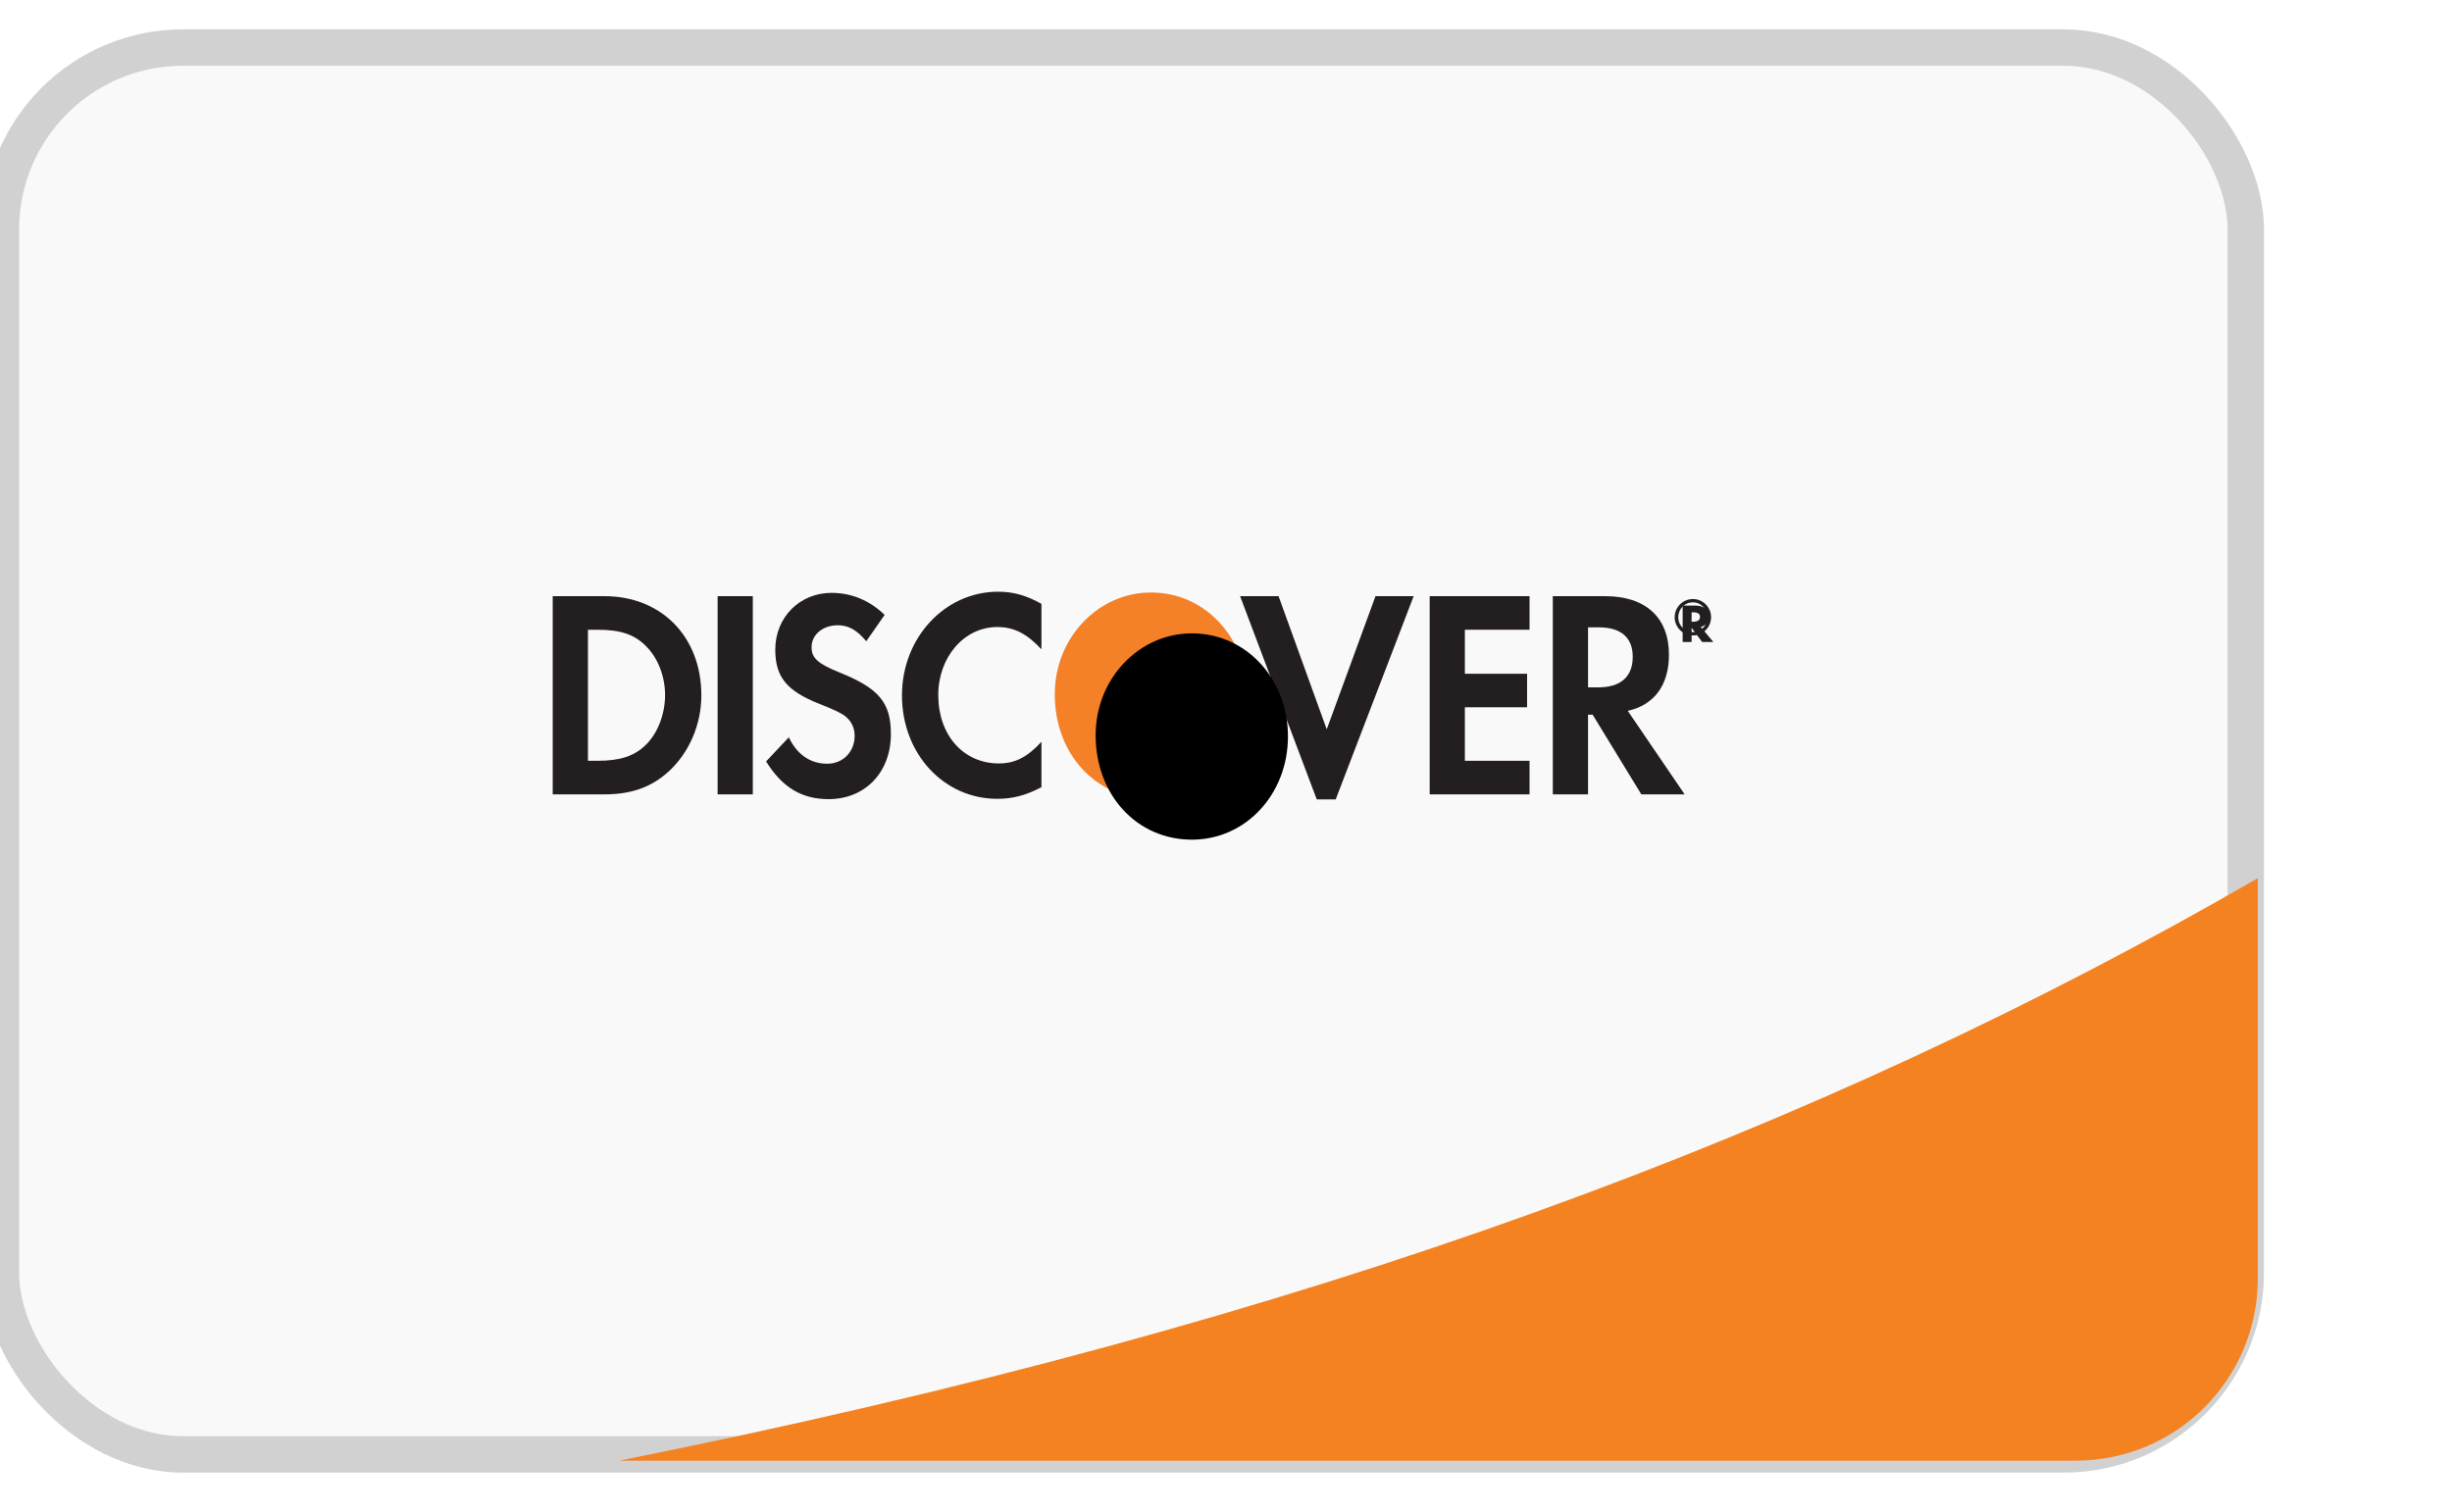 <?xml version="1.0" encoding="UTF-8"?>
<svg width="60px" height="37px" viewBox="0 0 60 37" version="1.1"
    xmlns="http://www.w3.org/2000/svg"
    xmlns:xlink="http://www.w3.org/1999/xlink">
    <!-- Generator: Sketch 57.1 (83088) - https://sketch.com -->
    <title>Group</title>
    <desc>Created with Sketch.</desc>
    <defs>
        <path d="M12.444,2.628 C12.444,4.092 13.454,5.186 14.8,5.186 C16.113,5.186 17.15,4.078 17.15,2.656 C17.15,1.245 16.12,0.136 14.8,0.136 C13.499,0.136 12.444,1.251 12.444,2.628 Z" id="path-1"></path>
        <filter x="-31.9%" y="-29.7%" width="163.8%" height="159.4%" filterUnits="objectBoundingBox" id="filter-2">
            <feGaussianBlur stdDeviation="1" in="SourceAlpha" result="shadowBlurInner1"></feGaussianBlur>
            <feOffset dx="1" dy="1" in="shadowBlurInner1" result="shadowOffsetInner1"></feOffset>
            <feComposite in="shadowOffsetInner1" in2="SourceAlpha" operator="arithmetic" k2="-1" k3="1" result="shadowInnerInner1"></feComposite>
            <feColorMatrix values="0 0 0 0 0   0 0 0 0 0   0 0 0 0 0  0 0 0 0.5 0" type="matrix" in="shadowInnerInner1"></feColorMatrix>
        </filter>
    </defs>
    <g id="Hi-Fi-Flows-V1" stroke="none" stroke-width="1" fill="none" fill-rule="evenodd">
        <g id="C1---Account-and-Pay" transform="translate(-24, -1277)">
            <g id="Group" transform="translate(24, 1278)">
                
                <g id="discover-copy">
                    <g id="card" fill="#F9F9F9" stroke="#D1D1D1" stroke-width="0.891">
                        <rect x="0.022" y="0.164" width="54.932" height="34.434" rx="4.455"></rect>
                    </g>
                    <path d="M55.248,20.495 L55.248,30.288 C55.248,32.754 53.261,34.752 50.786,34.752 C50.786,34.752 22.726,34.752 15.149,34.752 C32.198,31.343 44.512,26.694 55.248,20.495 Z" id="shape" fill="#F58220"></path>
                    <g id="logo" transform="translate(13.366, 13.366)">
                        <g id="registered" transform="translate(27.476, 0.224)" fill="#231F20">
                            <path d="M0.977,0.506 C0.977,0.33 0.855,0.232 0.629,0.232 L0.332,0.232 L0.332,1.123 L0.551,1.123 L0.551,0.776 L0.808,1.123 L1.083,1.123 L0.774,0.755 C0.904,0.721 0.977,0.63 0.977,0.506 L0.977,0.506 Z M0.592,0.627 L0.551,0.627 L0.551,0.397 L0.594,0.397 C0.702,0.397 0.757,0.434 0.757,0.51 C0.757,0.587 0.699,0.627 0.592,0.627 L0.592,0.627 Z" id="r"></path>
                            <path d="M0.585,0.072 C0.336,0.072 0.137,0.27 0.137,0.517 C0.137,0.764 0.337,0.963 0.585,0.963 C0.829,0.963 1.028,0.762 1.028,0.517 C1.028,0.273 0.829,0.072 0.585,0.072 L0.585,0.072 Z M0.584,0.882 C0.385,0.882 0.225,0.721 0.225,0.518 C0.225,0.314 0.384,0.153 0.584,0.153 C0.779,0.153 0.938,0.317 0.938,0.518 C0.938,0.719 0.779,0.882 0.584,0.882 L0.584,0.882 Z" id="Fill-12"></path>
                        </g>
                        <path d="M27.473,1.658 C27.473,0.749 26.904,0.226 25.91,0.226 L24.631,0.226 L24.631,5.077 L25.493,5.077 L25.493,3.127 L25.606,3.127 L26.797,5.077 L27.857,5.077 L26.465,3.033 C27.116,2.888 27.473,2.401 27.473,1.658 L27.473,1.658 Z M25.743,2.458 L25.493,2.458 L25.493,0.989 L25.758,0.989 C26.295,0.989 26.587,1.237 26.587,1.709 C26.587,2.196 26.295,2.458 25.743,2.458 L25.743,2.458 Z" id="r" fill="#231F20"></path>
                        <polyline id="e" fill="#231F20" points="21.618 5.077 24.062 5.077 24.062 4.255 22.479 4.255 22.479 2.945 24.002 2.945 24.002 2.125 22.479 2.125 22.479 1.048 24.062 1.048 24.062 0.226 21.618 0.226 21.618 5.077"></polyline>
                        <polyline id="v" fill="#231F20" points="19.099 3.485 17.92 0.226 16.979 0.226 18.855 5.201 19.318 5.201 21.226 0.226 20.292 0.226 19.099 3.485"></polyline>
                        <g id="Fill-1">
                            <use fill="#F48027" fill-rule="evenodd" xlink:href="#path-1"></use>
                            <use fill="black" fill-opacity="1" filter="url(#filter-2)" xlink:href="#path-1"></use>
                        </g>
                        <path d="M8.705,2.654 C8.705,4.081 9.726,5.186 11.037,5.186 C11.409,5.186 11.726,5.106 12.118,4.902 L12.118,3.79 C11.772,4.168 11.468,4.32 11.077,4.32 C10.209,4.32 9.593,3.629 9.593,2.646 C9.593,1.717 10.228,0.981 11.037,0.981 C11.447,0.981 11.759,1.142 12.118,1.527 L12.118,0.414 C11.74,0.203 11.428,0.117 11.057,0.117 C9.752,0.117 8.705,1.245 8.705,2.654" id="c" fill="#231F20"></path>
                        <path d="M7.162,2.087 C6.645,1.877 6.493,1.738 6.493,1.476 C6.493,1.171 6.763,0.938 7.136,0.938 C7.394,0.938 7.606,1.055 7.831,1.33 L8.281,0.684 C7.91,0.327 7.467,0.145 6.983,0.145 C6.202,0.145 5.605,0.742 5.605,1.534 C5.605,2.204 5.883,2.546 6.691,2.865 C7.029,2.996 7.201,3.083 7.288,3.142 C7.46,3.266 7.547,3.44 7.547,3.643 C7.547,4.037 7.261,4.327 6.877,4.327 C6.466,4.327 6.135,4.103 5.936,3.68 L5.38,4.271 C5.777,4.91 6.254,5.194 6.91,5.194 C7.805,5.194 8.434,4.538 8.434,3.601 C8.434,2.83 8.143,2.48 7.162,2.087" id="s" fill="#231F20"></path>
                        <polygon id="i" fill="#231F20" points="4.194 0.226 5.055 0.226 5.055 5.077 4.194 5.077"></polygon>
                        <path d="M1.425,0.226 L0.159,0.226 L0.159,5.077 L1.419,5.077 C2.087,5.077 2.571,4.902 2.995,4.518 C3.498,4.058 3.796,3.367 3.796,2.654 C3.796,1.222 2.822,0.226 1.425,0.226 L1.425,0.226 Z M2.433,3.869 C2.16,4.139 1.81,4.255 1.253,4.255 L1.021,4.255 L1.021,1.048 L1.253,1.048 C1.81,1.048 2.147,1.157 2.433,1.44 C2.731,1.731 2.908,2.182 2.908,2.646 C2.908,3.113 2.731,3.58 2.433,3.869 L2.433,3.869 Z" id="d" fill="#231F20"></path>
                    </g>
                </g>
                
            </g>
        </g>
    </g>
</svg>